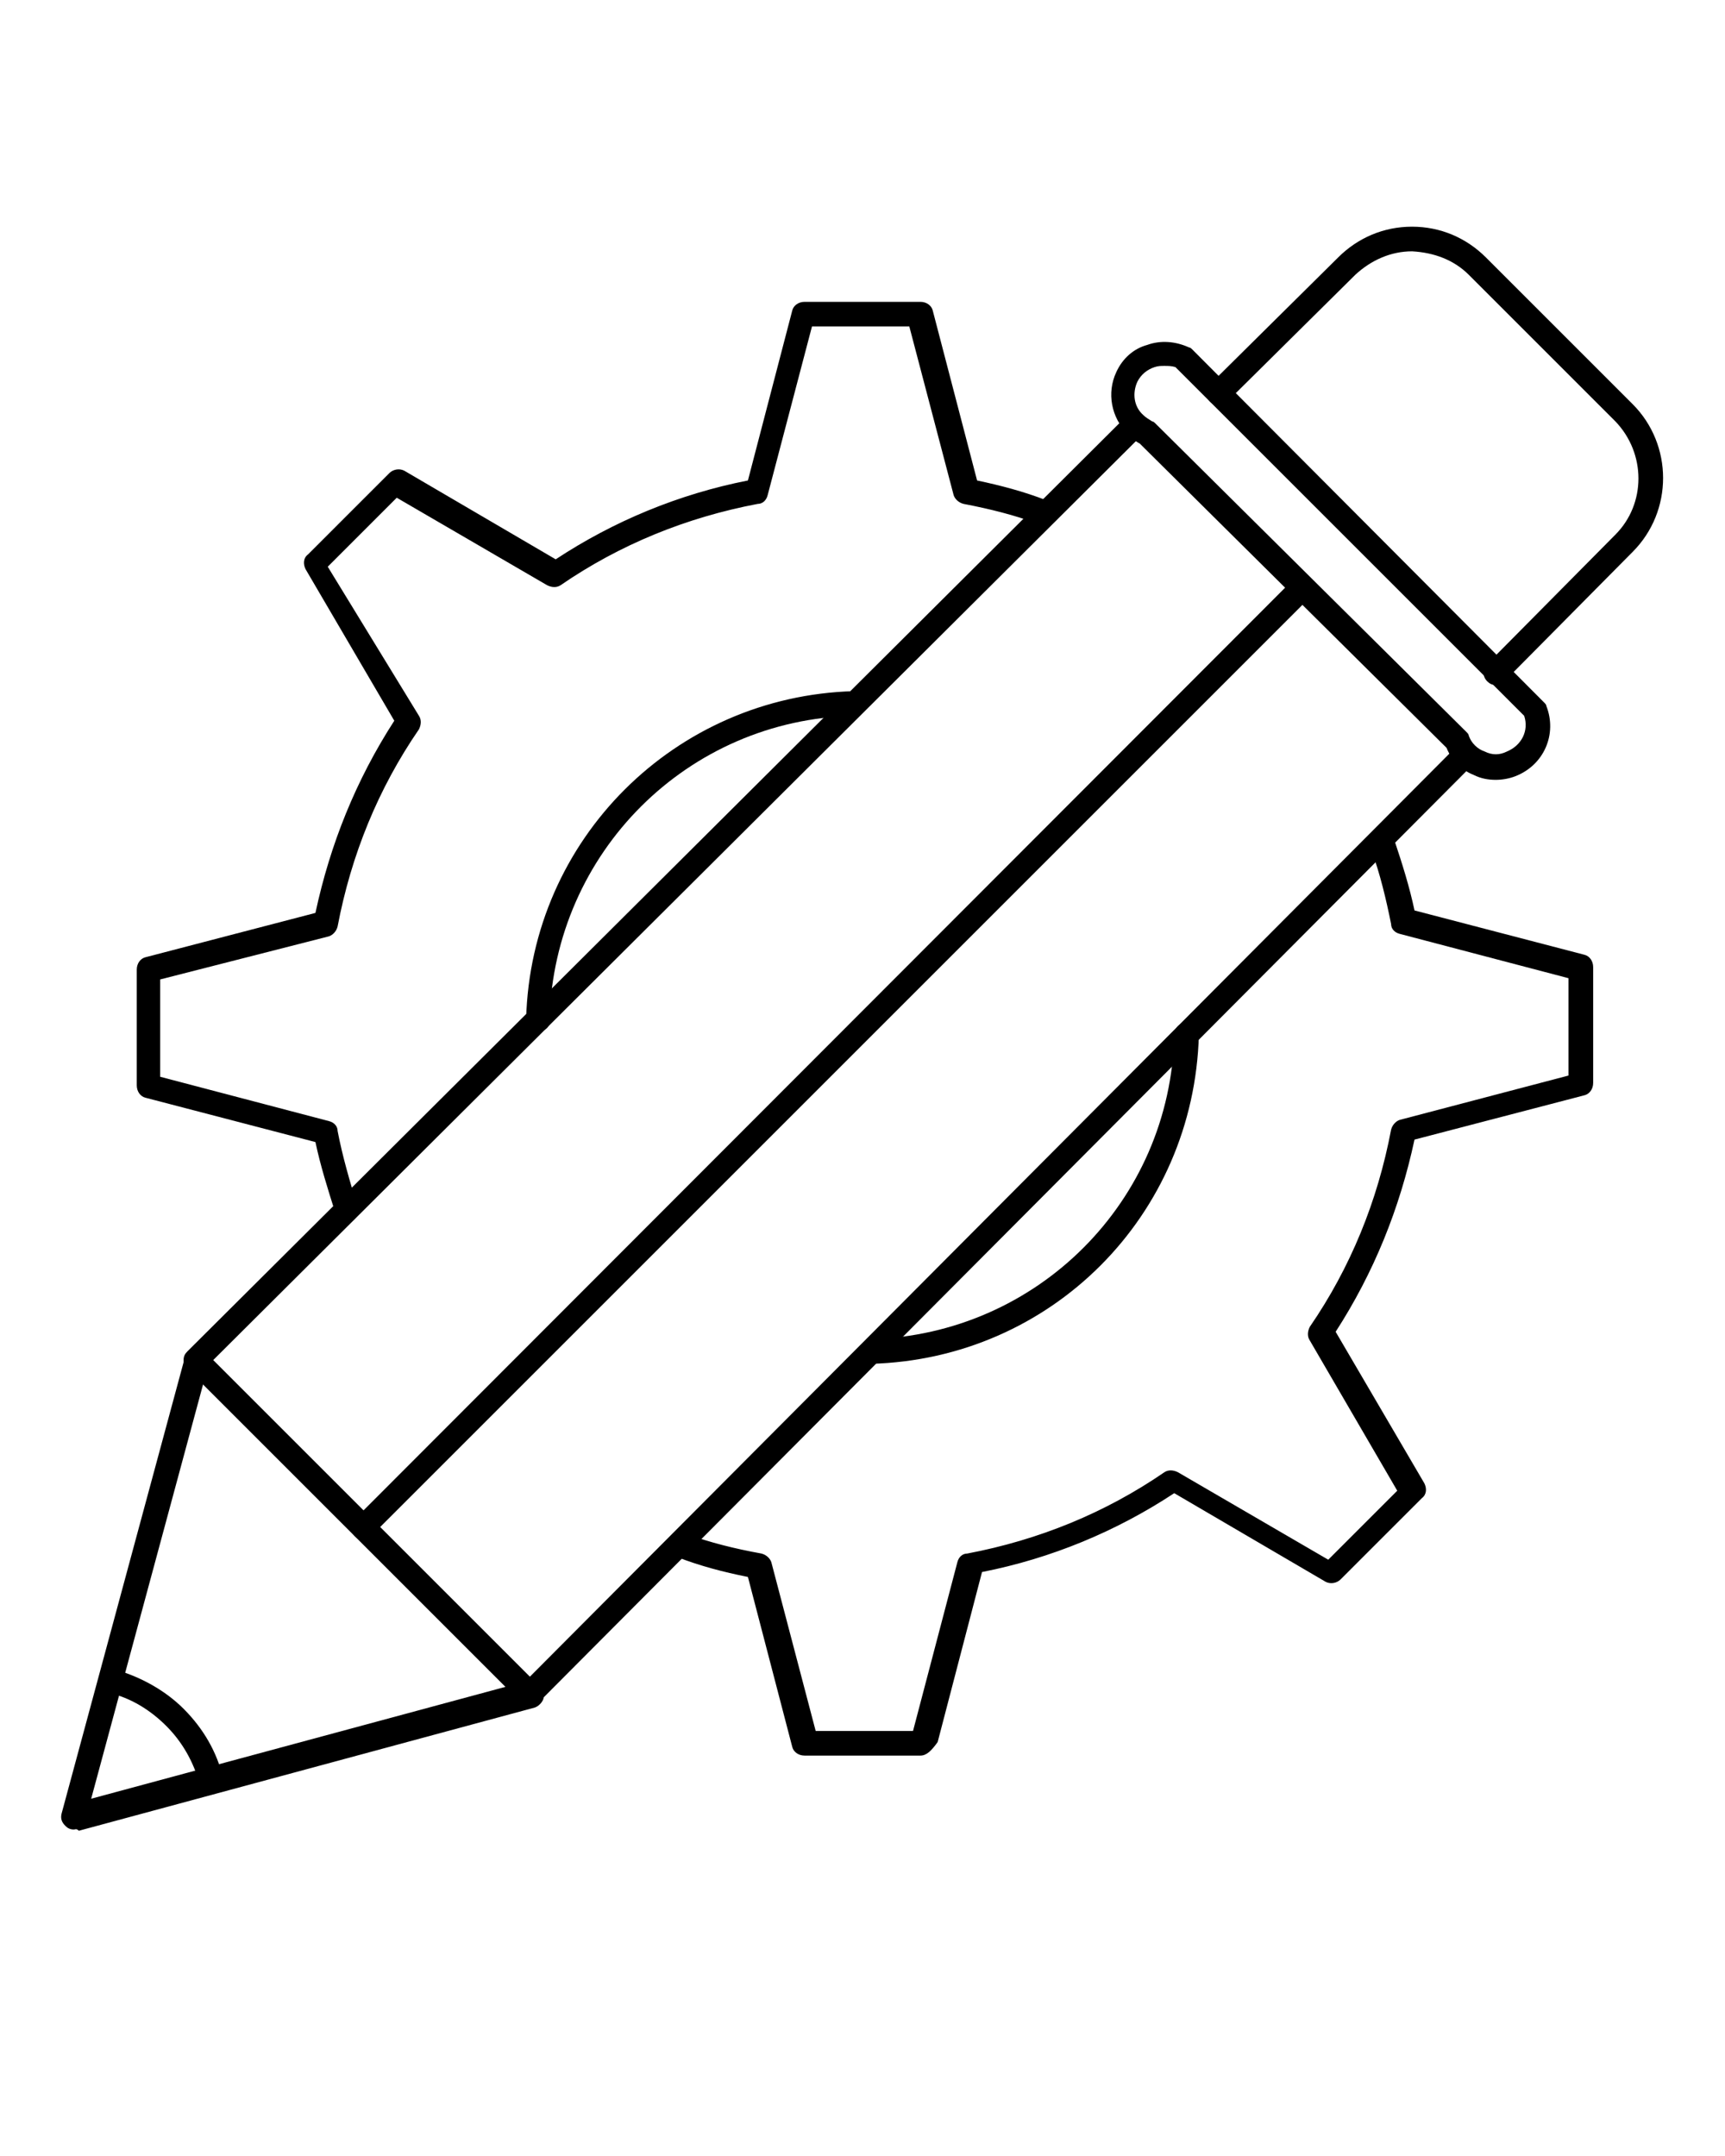 <?xml version="1.0" encoding="utf-8"?>
<!-- Generator: Adobe Illustrator 22.1.0, SVG Export Plug-In . SVG Version: 6.00 Build 0)  -->
<svg version="1.1" id="图层_1" xmlns="http://www.w3.org/2000/svg" xmlns:xlink="http://www.w3.org/1999/xlink" x="0px" y="0px"
	 viewBox="0 0 140 175" style="enable-background:new 0 0 140 175;" xml:space="preserve">
<g>
	<g>
		<g>
			<path d="M17.2,145.5c-0.4,0-0.8-0.3-1-0.7c-0.5-1.8-1.4-3.4-2.7-4.7c-1.3-1.3-2.9-2.3-4.7-2.7c-0.5-0.1-0.9-0.7-0.7-1.2
				c0.1-0.5,0.7-0.9,1.2-0.7c2.1,0.6,4.1,1.7,5.6,3.2c1.6,1.6,2.7,3.5,3.2,5.6c0.1,0.5-0.2,1.1-0.7,1.2
				C17.3,145.4,17.2,145.5,17.2,145.5z"/>
		</g>
		<g>
			<g>
				<path d="M29.5,125c-0.3,0-0.5-0.1-0.7-0.3c-0.4-0.4-0.4-1,0-1.4L105,47c0.4-0.4,1-0.4,1.4,0s0.4,1,0,1.4l-76.2,76.2
					C30,124.9,29.8,125,29.5,125z"/>
			</g>
		</g>
		<g>
			<path d="M6,148.5c-0.3,0-0.5-0.1-0.7-0.3c-0.3-0.3-0.4-0.6-0.3-1l10-37c0.1-0.3,0.4-0.6,0.7-0.7c0.3-0.1,0.7,0,1,0.3l27.1,27.1
				c0.3,0.3,0.4,0.6,0.3,1c-0.1,0.3-0.4,0.6-0.7,0.7l-37,10C6.2,148.4,6.1,148.5,6,148.5z M16.5,112.3L7.4,146l33.7-9.1L16.5,112.3z
				"/>
		</g>
		<g>
			<g>
				<path d="M121.4,63.3c-0.6,0-1.2-0.1-1.8-0.4c-1-0.4-1.8-1.2-2.2-2.2L92.5,36c-0.4-0.2-0.7-0.5-1-0.8c-1.3-1.3-1.7-3.3-0.9-5
					c0.5-1.1,1.4-1.9,2.5-2.2c1.1-0.4,2.3-0.3,3.4,0.2c0.1,0,0.2,0.1,0.3,0.2L125.3,57c0.1,0.1,0.2,0.2,0.2,0.3
					c0.9,2.3-0.2,4.8-2.5,5.7C122.5,63.2,121.9,63.3,121.4,63.3z M94.5,29.7c-0.3,0-0.5,0-0.8,0.1c-0.6,0.2-1.1,0.6-1.4,1.2
					c-0.4,0.9-0.3,2,0.5,2.7c0.2,0.2,0.4,0.3,0.7,0.5c0.1,0,0.2,0.1,0.3,0.2l25.2,25c0.1,0.1,0.2,0.2,0.2,0.3
					c0.2,0.6,0.7,1.1,1.3,1.3c0.6,0.3,1.2,0.3,1.8,0c1.2-0.5,1.8-1.7,1.4-2.9L95.4,29.8C95.1,29.7,94.8,29.7,94.5,29.7z"/>
			</g>
		</g>
		<g>
			<path d="M121.4,55.6c-0.3,0-0.5-0.1-0.7-0.3c-0.4-0.4-0.4-1,0-1.4l10.4-10.5c2.5-2.5,2.5-6.6,0-9.2l-11.9-11.9
				c-1.2-1.2-2.8-1.8-4.6-1.9c-1.7,0-3.3,0.7-4.6,1.9L99.6,32.6c-0.4,0.4-1,0.4-1.4,0c-0.4-0.4-0.4-1,0-1.4l10.4-10.3
				c1.6-1.6,3.7-2.5,6-2.5c0,0,0,0,0,0c2.3,0,4.4,0.9,6,2.5l11.9,11.9c3.3,3.3,3.3,8.7,0,12l-10.4,10.5
				C122,55.5,121.7,55.6,121.4,55.6z"/>
		</g>
		<g>
			<path d="M43,138.5c-0.3,0-0.5-0.1-0.7-0.3l-27.1-27.1c-0.2-0.2-0.3-0.4-0.3-0.7c0-0.3,0.1-0.5,0.3-0.7l76.2-75.9
				c0.4-0.4,1-0.4,1.4,0s0.4,1,0,1.4l-75.5,75.2L43,136.1l75.2-75.5c0.4-0.4,1-0.4,1.4,0c0.4,0.4,0.4,1,0,1.4l-75.9,76.2
				C43.6,138.4,43.3,138.5,43,138.5C43,138.5,43,138.5,43,138.5z"/>
		</g>
	</g>
	<g>
		<g>
			<path d="M28.1,99.1c-0.4,0-0.8-0.3-0.9-0.7c-0.6-1.9-1.2-3.8-1.6-5.7l-13.8-3.6c-0.4-0.1-0.7-0.5-0.7-1v-9.4c0-0.5,0.3-0.9,0.7-1
				l13.8-3.6c1.2-5.6,3.3-10.8,6.4-15.6l-7.2-12.3c-0.2-0.4-0.2-0.9,0.2-1.2l6.6-6.6c0.3-0.3,0.8-0.4,1.2-0.2l12.3,7.2
				c4.7-3.1,10-5.3,15.6-6.4l3.6-13.8c0.1-0.4,0.5-0.7,1-0.7h9.4c0.5,0,0.9,0.3,1,0.7L79.3,39c1.9,0.4,3.8,0.9,5.6,1.6
				c0.5,0.2,0.8,0.8,0.6,1.3s-0.8,0.8-1.3,0.6c-1.9-0.7-3.9-1.2-6-1.6c-0.4-0.1-0.7-0.4-0.8-0.7l-3.6-13.7h-7.9l-3.6,13.7
				c-0.1,0.4-0.4,0.7-0.8,0.7c-5.8,1.1-11.2,3.3-16,6.6c-0.3,0.2-0.7,0.2-1.1,0l-12.2-7.1l-5.6,5.6L34,58.1c0.2,0.3,0.2,0.7,0,1.1
				c-3.3,4.8-5.5,10.2-6.6,16c-0.1,0.4-0.4,0.7-0.7,0.8L13,79.5v7.9L26.7,91c0.4,0.1,0.7,0.4,0.7,0.8c0.4,2.1,1,4.1,1.6,6.1
				c0.2,0.5-0.1,1.1-0.6,1.3C28.3,99.1,28.2,99.1,28.1,99.1z"/>
		</g>
		<g>
			<path d="M74.7,142.5h-9.4c-0.5,0-0.9-0.3-1-0.7l-3.6-13.8c-2-0.4-3.9-0.9-5.7-1.6c-0.5-0.2-0.8-0.8-0.6-1.3
				c0.2-0.5,0.8-0.8,1.3-0.6c1.9,0.7,3.9,1.2,6.1,1.6c0.4,0.1,0.7,0.4,0.8,0.7l3.6,13.7h7.9l3.6-13.7c0.1-0.4,0.4-0.7,0.8-0.7
				c5.8-1.1,11.2-3.3,16-6.6c0.3-0.2,0.7-0.2,1.1,0l12.2,7.1l5.6-5.6l-7.1-12.2c-0.2-0.3-0.2-0.7,0-1.1c3.3-4.8,5.5-10.2,6.6-16
				c0.1-0.4,0.4-0.7,0.7-0.8l13.7-3.6v-7.9l-13.7-3.6c-0.4-0.1-0.7-0.4-0.7-0.8c-0.4-2-0.9-4.1-1.6-6c-0.2-0.5,0.1-1.1,0.6-1.3
				c0.5-0.2,1.1,0.1,1.3,0.6c0.6,1.8,1.2,3.7,1.6,5.6l13.8,3.6c0.4,0.1,0.7,0.5,0.7,1v9.4c0,0.5-0.3,0.9-0.7,1l-13.8,3.6
				c-1.2,5.6-3.3,10.8-6.4,15.6l7.2,12.3c0.2,0.4,0.2,0.9-0.2,1.2l-6.6,6.6c-0.3,0.3-0.8,0.4-1.2,0.2l-12.3-7.2
				c-4.7,3.1-10,5.3-15.6,6.4l-3.6,13.8C75.6,142.1,75.2,142.5,74.7,142.5z"/>
		</g>
		<g>
			<path d="M70.7,110.7l0-2c13.5-0.4,24.3-11.2,24.6-24.7c0-0.6,0.5-1,1-1c0.6,0,1,0.5,1,1C96.9,98.7,85.3,110.3,70.7,110.7z"/>
		</g>
		<g>
			<path d="M43.7,83.7C43.7,83.7,43.7,83.7,43.7,83.7c-0.6,0-1-0.4-1-1c0.4-14.6,12.1-26.2,26.6-26.6c0.5,0,1,0.4,1,1
				c0,0.6-0.4,1-1,1c-13.5,0.3-24.3,11.1-24.7,24.6C44.7,83.3,44.3,83.7,43.7,83.7z"/>
		</g>
	</g>
</g>
</svg>
